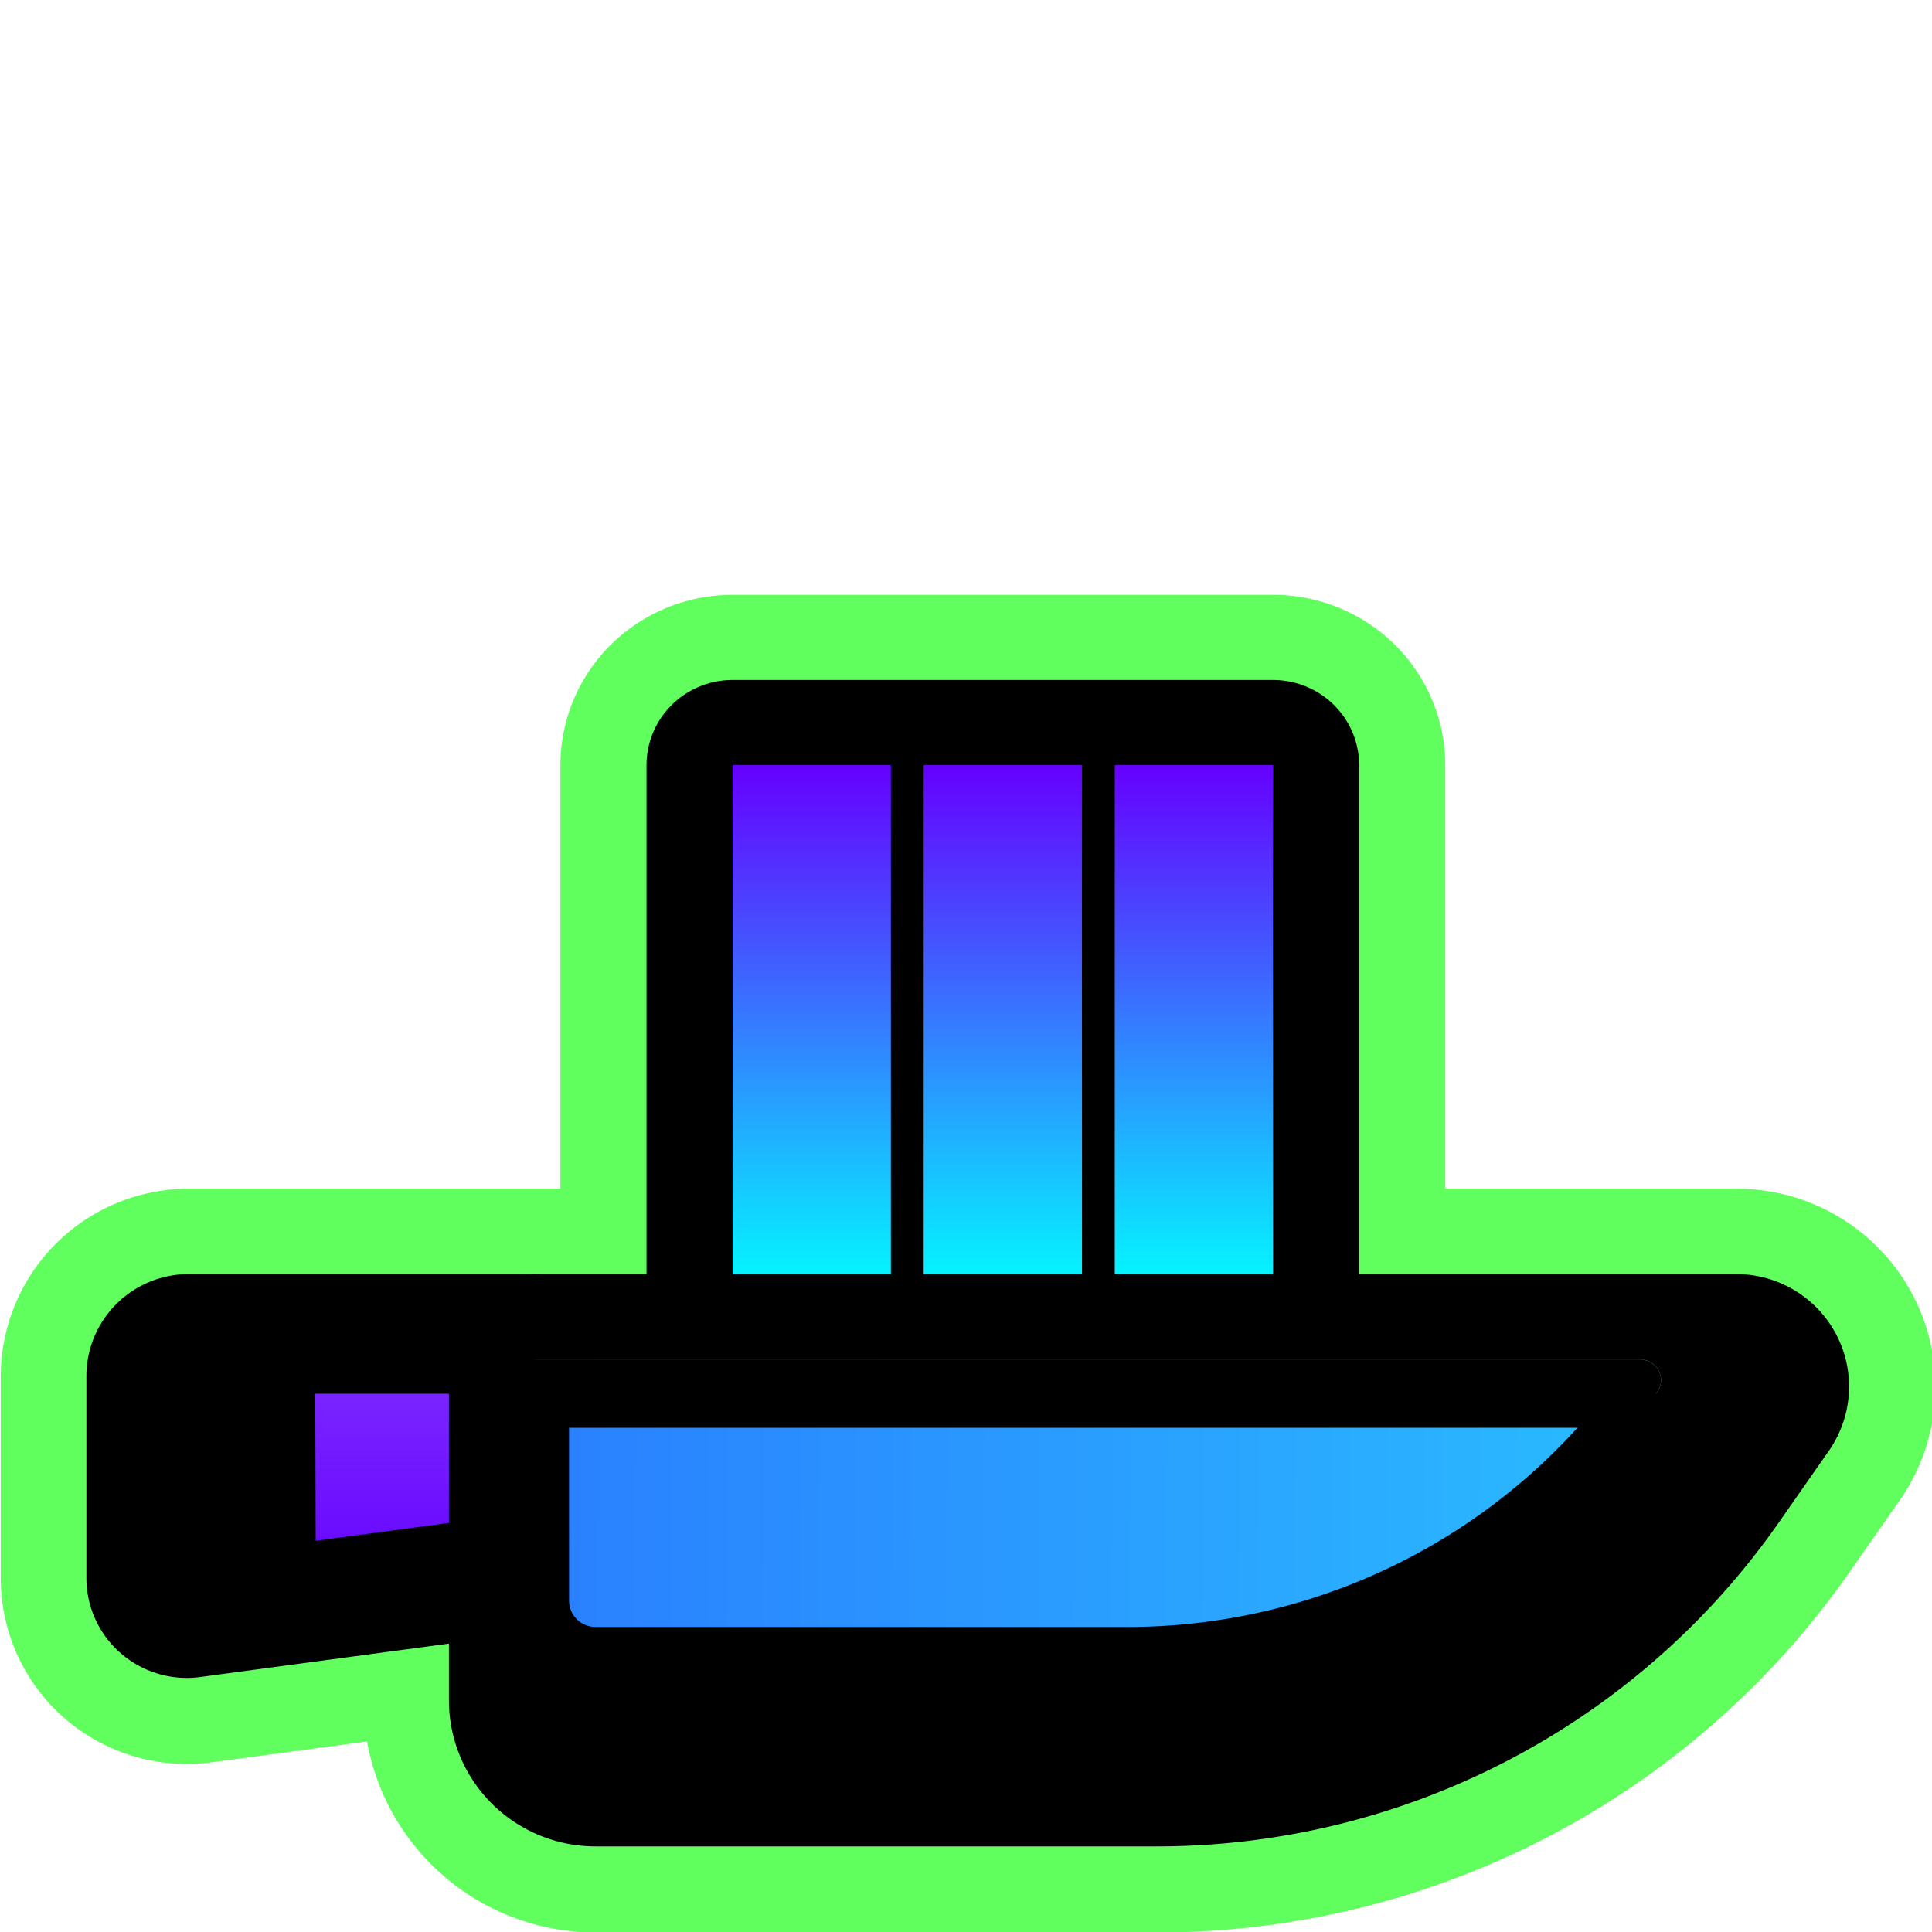 <?xml version="1.0" encoding="UTF-8" standalone="no"?>
<!-- Created with Inkscape (http://www.inkscape.org/) -->

<svg
   width="149.225mm"
   height="149.225mm"
   viewBox="0 0 149.225 149.225"
   version="1.1"
   id="svg1"
   inkscape:version="1.3.2 (091e20ef0f, 2023-11-25, custom)"
   sodipodi:docname="ship.svg"
   inkscape:export-filename="cube.png"
   inkscape:export-xdpi="96"
   inkscape:export-ydpi="96"
   xmlns:inkscape="http://www.inkscape.org/namespaces/inkscape"
   xmlns:sodipodi="http://sodipodi.sourceforge.net/DTD/sodipodi-0.dtd"
   xmlns:xlink="http://www.w3.org/1999/xlink"
   xmlns="http://www.w3.org/2000/svg"
   xmlns:svg="http://www.w3.org/2000/svg">
  <sodipodi:namedview
     id="namedview1"
     pagecolor="#ffffff"
     bordercolor="#eeeeee"
     borderopacity="1"
     inkscape:showpageshadow="0"
     inkscape:pageopacity="0"
     inkscape:pagecheckerboard="false"
     inkscape:deskcolor="#181825"
     inkscape:document-units="px"
     inkscape:zoom="0.68085105"
     inkscape:cx="255.5625"
     inkscape:cy="243.8125"
     inkscape:window-width="1900"
     inkscape:window-height="1019"
     inkscape:window-x="6"
     inkscape:window-y="47"
     inkscape:window-maximized="1"
     inkscape:current-layer="layer1"
     showgrid="false">
    <inkscape:page
       x="0"
       y="0"
       width="149.225"
       height="149.225"
       id="page1"
       margin="0"
       bleed="0"
       inkscape:export-filename="ShipPlainSVG.svg"
       inkscape:export-xdpi="96"
       inkscape:export-ydpi="96" />
  </sodipodi:namedview>
  <defs
     id="defs1">
    <inkscape:path-effect
       effect="fillet_chamfer"
       id="path-effect54"
       is_visible="true"
       lpeversion="1"
       nodesatellites_param="F,0,0,1,0,0,0,1 @ F,0,0,1,0,3.412,0,1 @ F,0,0,1,0,20.149,0,1 @ F,0,0,1,0,4.376,0,1"
       radius="0"
       unit="px"
       method="auto"
       mode="F"
       chamfer_steps="1"
       flexible="false"
       use_knot_distance="true"
       apply_no_radius="true"
       apply_with_radius="true"
       only_selected="false"
       hide_knots="false" />
    <inkscape:path-effect
       effect="fillet_chamfer"
       id="path-effect52"
       is_visible="true"
       lpeversion="1"
       nodesatellites_param="F,0,0,1,0,0,0,1 @ F,0,0,1,0,3.74,0,1 @ F,0,0,1,0,25.264,0,1 @ F,0,0,1,0,4.376,0,1"
       radius="0"
       unit="px"
       method="auto"
       mode="F"
       chamfer_steps="1"
       flexible="false"
       use_knot_distance="true"
       apply_no_radius="true"
       apply_with_radius="true"
       only_selected="false"
       hide_knots="false" />
    <inkscape:path-effect
       effect="fillet_chamfer"
       id="path-effect50"
       is_visible="false"
       lpeversion="1"
       nodesatellites_param="F,0,0,1,0,4.054,0,1 @ F,0,0,1,0,0,0,1 @ F,0,0,1,0,0,0,1 @ F,0,1,1,0,4.054,0,1"
       radius="0"
       unit="px"
       method="auto"
       mode="F"
       chamfer_steps="1"
       flexible="false"
       use_knot_distance="true"
       apply_no_radius="true"
       apply_with_radius="true"
       only_selected="false"
       hide_knots="false" />
    <inkscape:path-effect
       effect="fillet_chamfer"
       id="path-effect48"
       is_visible="true"
       lpeversion="1"
       nodesatellites_param="F,0,0,1,0,1.2,0,1 @ F,0,0,1,0,0,0,1 @ F,0,0,1,0,0,0,1 @ F,0,1,1,0,1.2,0,1"
       radius="0"
       unit="px"
       method="auto"
       mode="F"
       chamfer_steps="1"
       flexible="false"
       use_knot_distance="true"
       apply_no_radius="true"
       apply_with_radius="true"
       only_selected="false"
       hide_knots="false" />
    <inkscape:path-effect
       effect="fillet_chamfer"
       id="path-effect43"
       is_visible="true"
       lpeversion="1"
       nodesatellites_param="F,0,0,1,0,0,0,1 @ F,0,0,1,0,3.412,0,1 @ F,0,0,1,0,20.149,0,1 @ F,0,0,1,0,4.376,0,1"
       radius="0"
       unit="px"
       method="auto"
       mode="F"
       chamfer_steps="1"
       flexible="false"
       use_knot_distance="true"
       apply_no_radius="true"
       apply_with_radius="true"
       only_selected="false"
       hide_knots="false" />
    <linearGradient
       id="linearGradient40"
       inkscape:collect="always">
      <stop
         style="stop-color:#269ee1;stop-opacity:1;"
         offset="0"
         id="stop41" />
      <stop
         style="stop-color:#2670e1;stop-opacity:1;"
         offset="1"
         id="stop40" />
    </linearGradient>
    <linearGradient
       id="linearGradient38"
       inkscape:collect="always">
      <stop
         style="stop-color:#80b3ff;stop-opacity:1;"
         offset="0"
         id="stop38" />
      <stop
         style="stop-color:#80e1ff;stop-opacity:1;"
         offset="1"
         id="stop39" />
    </linearGradient>
    <linearGradient
       id="linearGradient35"
       inkscape:collect="always">
      <stop
         style="stop-color:#0071ff;stop-opacity:1;"
         offset="0"
         id="stop36" />
      <stop
         style="stop-color:#00ffff;stop-opacity:1;"
         offset="1"
         id="stop35" />
    </linearGradient>
    <linearGradient
       id="linearGradient32"
       inkscape:collect="always">
      <stop
         style="stop-color:#2ab7ff;stop-opacity:1;"
         offset="0"
         id="stop33" />
      <stop
         style="stop-color:#2a7fff;stop-opacity:1;"
         offset="1"
         id="stop32" />
    </linearGradient>
    <linearGradient
       id="linearGradient30"
       inkscape:collect="always">
      <stop
         style="stop-color:#7d2aff;stop-opacity:1;"
         offset="0"
         id="stop31" />
      <stop
         style="stop-color:#6503ff;stop-opacity:1;"
         offset="1"
         id="stop30" />
    </linearGradient>
    <inkscape:path-effect
       effect="fillet_chamfer"
       id="path-effect24"
       is_visible="true"
       lpeversion="1"
       nodesatellites_param="F,0,0,1,0,0,0,1 @ F,0,0,1,0,8.744,0,1 @ F,0,0,1,0,25.264,0,1 @ F,0,0,1,0,4.376,0,1"
       radius="0"
       unit="px"
       method="auto"
       mode="F"
       chamfer_steps="1"
       flexible="false"
       use_knot_distance="true"
       apply_no_radius="true"
       apply_with_radius="true"
       only_selected="false"
       hide_knots="false" />
    <inkscape:path-effect
       effect="fillet_chamfer"
       id="path-effect22"
       is_visible="true"
       lpeversion="1"
       nodesatellites_param="F,0,0,1,0,0,0,1 @ F,0,0,1,0,3.412,0,1 @ F,0,0,1,0,20.149,0,1 @ F,0,0,1,0,4.376,0,1"
       radius="0"
       unit="px"
       method="auto"
       mode="F"
       chamfer_steps="1"
       flexible="false"
       use_knot_distance="true"
       apply_no_radius="true"
       apply_with_radius="true"
       only_selected="false"
       hide_knots="false" />
    <inkscape:path-effect
       effect="fillet_chamfer"
       id="path-effect20"
       is_visible="true"
       lpeversion="1"
       nodesatellites_param="F,0,0,1,0,0,0,1 @ F,0,0,1,0,3.74,0,1 @ F,0,0,1,0,25.264,0,1 @ F,0,0,1,0,4.376,0,1"
       radius="0"
       unit="px"
       method="auto"
       mode="F"
       chamfer_steps="1"
       flexible="false"
       use_knot_distance="true"
       apply_no_radius="true"
       apply_with_radius="true"
       only_selected="false"
       hide_knots="false" />
    <inkscape:path-effect
       effect="fillet_chamfer"
       id="path-effect18"
       is_visible="false"
       lpeversion="1"
       nodesatellites_param="F,0,0,1,0,4.054,0,1 @ F,0,0,1,0,0,0,1 @ F,0,0,1,0,0,0,1 @ F,0,1,1,0,4.054,0,1"
       radius="0"
       unit="px"
       method="auto"
       mode="F"
       chamfer_steps="1"
       flexible="false"
       use_knot_distance="true"
       apply_no_radius="true"
       apply_with_radius="true"
       only_selected="false"
       hide_knots="false" />
    <inkscape:path-effect
       effect="fillet_chamfer"
       id="path-effect14"
       is_visible="true"
       lpeversion="1"
       nodesatellites_param="F,0,0,1,0,1.2,0,1 @ F,0,0,1,0,0,0,1 @ F,0,0,1,0,0,0,1 @ F,0,1,1,0,1.2,0,1"
       radius="0"
       unit="px"
       method="auto"
       mode="F"
       chamfer_steps="1"
       flexible="false"
       use_knot_distance="true"
       apply_no_radius="true"
       apply_with_radius="true"
       only_selected="false"
       hide_knots="false" />
    <inkscape:path-effect
       effect="fillet_chamfer"
       id="path-effect6"
       is_visible="true"
       lpeversion="1"
       nodesatellites_param="F,0,0,1,0,0,0,1 @ F,0,0,1,0,8.744,0,1 @ F,0,0,1,0,25.264,0,1 @ F,0,0,1,0,4.376,0,1"
       radius="0"
       unit="px"
       method="auto"
       mode="F"
       chamfer_steps="1"
       flexible="false"
       use_knot_distance="true"
       apply_no_radius="true"
       apply_with_radius="true"
       only_selected="false"
       hide_knots="false" />
    <inkscape:path-effect
       effect="fillet_chamfer"
       id="path-effect11"
       is_visible="true"
       lpeversion="1"
       nodesatellites_param="F,0,0,1,0,0,0,1 @ F,0,0,1,0,8.744,0,1 @ F,0,0,1,0,25.264,0,1 @ F,0,0,1,0,4.376,0,1"
       radius="0"
       unit="px"
       method="auto"
       mode="F"
       chamfer_steps="1"
       flexible="false"
       use_knot_distance="true"
       apply_no_radius="true"
       apply_with_radius="true"
       only_selected="false"
       hide_knots="false" />
    <inkscape:path-effect
       effect="fillet_chamfer"
       id="path-effect9"
       is_visible="false"
       lpeversion="1"
       nodesatellites_param="F,0,0,1,0,4.054,0,1 @ F,0,0,1,0,0,0,1 @ F,0,0,1,0,0,0,1 @ F,0,1,1,0,4.054,0,1"
       radius="0"
       unit="px"
       method="auto"
       mode="F"
       chamfer_steps="1"
       flexible="false"
       use_knot_distance="true"
       apply_no_radius="true"
       apply_with_radius="true"
       only_selected="false"
       hide_knots="false" />
    <inkscape:path-effect
       effect="fillet_chamfer"
       id="path-effect7"
       is_visible="true"
       lpeversion="1"
       nodesatellites_param="F,0,0,1,0,0,0,1 @ F,0,0,1,0,8.744,0,1 @ F,0,0,1,0,25.264,0,1 @ F,0,0,1,0,4.376,0,1"
       radius="0"
       unit="px"
       method="auto"
       mode="F"
       chamfer_steps="1"
       flexible="false"
       use_knot_distance="true"
       apply_no_radius="true"
       apply_with_radius="true"
       only_selected="false"
       hide_knots="false" />
    <inkscape:path-effect
       effect="fillet_chamfer"
       id="path-effect3"
       is_visible="true"
       lpeversion="1"
       nodesatellites_param="F,0,0,1,0,1.2,0,1 @ F,0,0,1,0,0,0,1 @ F,0,0,1,0,0,0,1 @ F,0,1,1,0,1.2,0,1"
       radius="0"
       unit="px"
       method="auto"
       mode="F"
       chamfer_steps="1"
       flexible="false"
       use_knot_distance="true"
       apply_no_radius="true"
       apply_with_radius="true"
       only_selected="false"
       hide_knots="false" />
    <inkscape:path-effect
       effect="fillet_chamfer"
       id="path-effect2"
       is_visible="true"
       lpeversion="1"
       nodesatellites_param="F,0,0,1,0,0,0,1 @ F,0,0,1,0,8.744,0,1 @ F,0,0,1,0,25.264,0,1 @ F,0,0,1,0,4.376,0,1"
       radius="0"
       unit="px"
       method="auto"
       mode="F"
       chamfer_steps="1"
       flexible="false"
       use_knot_distance="true"
       apply_no_radius="true"
       apply_with_radius="true"
       only_selected="false"
       hide_knots="false" />
    <linearGradient
       id="linearGradient26"
       inkscape:collect="always">
      <stop
         style="stop-color:#6600ff;stop-opacity:1"
         offset="0"
         id="stop26" />
      <stop
         style="stop-color:#00ffff;stop-opacity:1"
         offset="1"
         id="stop27" />
    </linearGradient>
    <inkscape:path-effect
       effect="fillet_chamfer"
       id="path-effect16"
       is_visible="true"
       lpeversion="1"
       nodesatellites_param="F,0,0,1,0,3,0,1 @ F,0,0,1,0,3,0,1 @ F,0,0,1,0,3,0,1 @ F,0,0,1,0,3,0,1"
       radius="3"
       unit="px"
       method="auto"
       mode="F"
       chamfer_steps="1"
       flexible="false"
       use_knot_distance="true"
       apply_no_radius="true"
       apply_with_radius="true"
       only_selected="false"
       hide_knots="false" />
    <inkscape:path-effect
       effect="mirror_symmetry"
       start_point="67.733,15.949"
       end_point="67.733,78.449"
       center_point="67.733,47.199"
       id="path-effect15"
       is_visible="true"
       lpeversion="1.2"
       lpesatellites=""
       mode="free"
       discard_orig_path="false"
       fuse_paths="false"
       oposite_fuse="false"
       split_items="false"
       split_open="false"
       link_styles="false" />
    <inkscape:path-effect
       effect="mirror_symmetry"
       start_point="53.494,16.005"
       end_point="53.494,88.609"
       center_point="53.494,52.307"
       id="path-effect13"
       is_visible="true"
       lpeversion="1.2"
       lpesatellites=""
       mode="free"
       discard_orig_path="false"
       fuse_paths="false"
       oposite_fuse="false"
       split_items="false"
       split_open="false"
       link_styles="false" />
    <inkscape:path-effect
       effect="fillet_chamfer"
       id="path-effect5"
       is_visible="true"
       lpeversion="1"
       nodesatellites_param="F,0,0,1,0,0,0,1 @ F,0,0,1,0,16.938,0,1 @ F,0,0,1,0,7.038,0,1 @ F,0,0,1,0,7.038,0,1 @ F,0,0,1,0,0,0,1"
       radius="0"
       unit="px"
       method="auto"
       mode="F"
       chamfer_steps="1"
       flexible="false"
       use_knot_distance="true"
       apply_no_radius="true"
       apply_with_radius="true"
       only_selected="false"
       hide_knots="false" />
    <inkscape:path-effect
       effect="mirror_symmetry"
       start_point="67.733,0"
       end_point="67.733,137.199"
       center_point="67.733,68.599"
       id="path-effect4"
       is_visible="true"
       lpeversion="1.2"
       lpesatellites=""
       mode="free"
       discard_orig_path="false"
       fuse_paths="false"
       oposite_fuse="false"
       split_items="false"
       split_open="false"
       link_styles="false" />
    <linearGradient
       inkscape:collect="always"
       xlink:href="#linearGradient26"
       id="linearGradient27"
       x1="67.733"
       y1="13.229"
       x2="67.733"
       y2="122.237"
       gradientUnits="userSpaceOnUse"
       gradientTransform="matrix(0.444,0,0,0.432,61.39,21.838)" />
    <linearGradient
       inkscape:collect="always"
       xlink:href="#linearGradient26"
       id="linearGradient34"
       gradientUnits="userSpaceOnUse"
       gradientTransform="matrix(0.444,0,0,0.432,78.029,21.838)"
       x1="67.733"
       y1="13.229"
       x2="67.733"
       y2="122.237" />
    <linearGradient
       inkscape:collect="always"
       xlink:href="#linearGradient26"
       id="linearGradient6"
       x1="118.018"
       y1="13.229"
       x2="118.018"
       y2="135.996"
       gradientUnits="userSpaceOnUse"
       gradientTransform="matrix(0.383,0,0,0.383,62.192,22.478)" />
    <linearGradient
       inkscape:collect="always"
       xlink:href="#linearGradient30"
       id="linearGradient31"
       x1="29.167"
       y1="77.873"
       x2="29.167"
       y2="94.309"
       gradientUnits="userSpaceOnUse" />
    <linearGradient
       inkscape:collect="always"
       xlink:href="#linearGradient32"
       id="linearGradient33"
       x1="115.684"
       y1="87.191"
       x2="41.796"
       y2="86.582"
       gradientUnits="userSpaceOnUse" />
    <linearGradient
       inkscape:collect="always"
       xlink:href="#linearGradient35"
       id="linearGradient36"
       x1="35.752"
       y1="92.375"
       x2="133.757"
       y2="92.375"
       gradientUnits="userSpaceOnUse" />
    <linearGradient
       inkscape:collect="always"
       xlink:href="#linearGradient38"
       id="linearGradient39"
       x1="41.844"
       y1="86.457"
       x2="127.353"
       y2="86.457"
       gradientUnits="userSpaceOnUse" />
    <linearGradient
       inkscape:collect="always"
       xlink:href="#linearGradient40"
       id="linearGradient41"
       x1="19.586"
       y1="77.68"
       x2="19.586"
       y2="96.391"
       gradientUnits="userSpaceOnUse" />
    <clipPath
       clipPathUnits="userSpaceOnUse"
       id="clipPath43">
      <path
         id="path43"
         style="display:inline;fill:url(#linearGradient43);fill-opacity:1;stroke:none;stroke-width:4.835;stroke-linecap:round;stroke-linejoin:round;stroke-dasharray:none;stroke-opacity:1;paint-order:stroke fill markers"
         d="m 41.796,77.873 79.575,5.8e-5 a 1.491,1.491 66.394 0 1 1.094,2.504 l -4.168,4.503 A 46.107,46.107 156.394 0 1 84.461,99.667 H 46.173 a 4.376,4.376 45 0 1 -4.376,-4.376 z"
         sodipodi:nodetypes="ccccc"
         inkscape:original-d="m 41.796352,77.873085 82.986638,6e-5 -20.17288,21.793759 H 41.796304 Z"
         inkscape:path-effect="#path-effect43"
         transform="matrix(1.095,0,0,1.093,-3.939,-1.336)" />
    </clipPath>
    <linearGradient
       inkscape:collect="always"
       xlink:href="#linearGradient32"
       id="linearGradient43"
       gradientUnits="userSpaceOnUse"
       x1="115.684"
       y1="87.191"
       x2="41.796"
       y2="86.582" />
  </defs>
  <g
     inkscape:label="Calque 1"
     inkscape:groupmode="layer"
     id="layer1"
     transform="translate(0,22.967)">
    <g
       id="g54"
       transform="matrix(0.98,0,0,0.978,0.311,1.664)"
       style="stroke-width:1.022">
      <path
         id="path8"
         style="fill:#000000;fill-opacity:0;stroke:#60ff5e;stroke-width:27.034;stroke-linecap:round;stroke-linejoin:round;stroke-dasharray:none;stroke-opacity:1;paint-order:stroke fill markers"
         d="m 14.573,82.209 a 1.314,1.312 0 0 0 -1.314,1.312 v 15.942 a 1.149,1.147 0 0 0 1.303,1.136 l 27.282,-3.67 v 4.323 7.883 a 4.794,4.785 0 0 0 4.794,4.785 H 90.891 A 52.956,52.856 0 0 0 134.365,91.244 l 3.956,-5.677 a 2.141,2.137 0 0 0 -1.758,-3.357 h -3.229 -91.492 z" />
      <g
         id="g1"
         inkscape:label="cube"
         transform="matrix(0.905,0,0,0.897,-3.45,10.529)"
         style="stroke-width:1.134">
        <rect
           style="display:inline;fill:#000000;stroke:#60ff5e;stroke-width:29.995;stroke-linecap:round;stroke-linejoin:round;stroke-dasharray:none;stroke-opacity:1;paint-order:stroke fill markers"
           id="rect26"
           width="47.063"
           height="47.063"
           x="67.263"
           y="27.55" />
        <rect
           style="display:inline;fill:#000000;stroke:#000000;stroke-width:14.997;stroke-linecap:round;stroke-linejoin:round;stroke-dasharray:none;stroke-opacity:1;paint-order:stroke fill markers"
           id="rect16"
           width="47.063"
           height="47.063"
           x="67.263"
           y="27.55" />
        <rect
           style="display:inline;fill:url(#linearGradient27);fill-opacity:1;stroke:none;stroke-width:14.997;stroke-linecap:round;stroke-linejoin:round;stroke-dasharray:none;stroke-opacity:1;paint-order:stroke fill markers"
           id="rect17"
           width="13.784"
           height="47.063"
           x="67.263"
           y="27.55" />
        <rect
           style="display:inline;fill:url(#linearGradient34);fill-opacity:1;stroke:none;stroke-width:14.997;stroke-linecap:round;stroke-linejoin:round;stroke-dasharray:none;stroke-opacity:1;paint-order:stroke fill markers"
           id="rect34"
           width="13.784"
           height="47.063"
           x="83.903"
           y="27.55" />
        <rect
           style="display:inline;fill:url(#linearGradient6);stroke:none;stroke-width:14.997;stroke-linecap:round;stroke-linejoin:round;stroke-dasharray:none;stroke-opacity:1;paint-order:stroke fill markers"
           id="rect35"
           width="13.784"
           height="47.063"
           x="100.543"
           y="27.55" />
      </g>
      <g
         id="g47"
         style="display:inline;stroke-width:1.022">
        <path
           id="path44"
           style="fill:url(#linearGradient41);fill-opacity:1;stroke:#000000;stroke-width:12.351;stroke-linecap:round;stroke-linejoin:round;stroke-dasharray:none;stroke-opacity:1;paint-order:stroke fill markers"
           d="m 16.719,77.873 h 24.895 v 13.464 L 16.709,94.694 A 1.049,1.049 41.162 0 1 15.52,93.654 V 79.073 a 1.2,1.2 135 0 1 1.2,-1.2 z"
           transform="matrix(1.095,0,0,1.093,-3.741,-2.93)"
           sodipodi:nodetypes="ccccc"
           inkscape:original-d="m 15.519551,77.873085 h 26.095196 v 13.46383 L 15.519551,94.85384 Z"
           inkscape:path-effect="#path-effect48" />
        <path
           id="path45"
           style="fill:url(#linearGradient31);fill-opacity:1;stroke:#000000;stroke-width:4.941;stroke-linecap:round;stroke-linejoin:round;stroke-dasharray:none;stroke-opacity:1;paint-order:stroke fill markers"
           d="m 23.339,77.873 h 18.275 v 13.464 l -18.228,2.457 z"
           sodipodi:nodetypes="ccccc"
           transform="matrix(1.095,0,0,1.093,-3.741,-2.93)"
           inkscape:original-d="m 23.339257,77.873085 h 18.27549 v 13.46383 l -18.227814,2.456586 z"
           inkscape:path-effect="#path-effect50" />
        <path
           id="path46"
           style="fill:url(#linearGradient36);fill-opacity:1;stroke:#000000;stroke-width:12.351;stroke-linecap:round;stroke-linejoin:round;stroke-dasharray:none;stroke-opacity:1;paint-order:stroke fill markers"
           d="m 41.796,77.873 h 86.473 a 1.955,1.955 62.41 0 1 1.605,3.071 l -3.612,5.193 A 48.345,48.345 152.41 0 1 86.573,106.877 h -40.401 a 4.376,4.376 45 0 1 -4.376,-4.376 z"
           sodipodi:nodetypes="ccccc"
           inkscape:original-d="M 41.796352,77.873085 H 132.00984 L 111.83697,106.877 H 41.796352 Z"
           inkscape:path-effect="#path-effect52"
           transform="matrix(1.095,0,0,1.093,-3.94,-2.93)" />
        <path
           id="path47"
           style="fill:url(#linearGradient33);fill-opacity:1;stroke:#000000;stroke-width:4.941;stroke-linecap:round;stroke-linejoin:round;stroke-dasharray:none;stroke-opacity:1;paint-order:stroke fill markers"
           d="m 41.796,77.873 79.575,5.8e-5 a 1.491,1.491 66.394 0 1 1.094,2.504 l -4.168,4.503 A 46.107,46.107 156.394 0 1 84.461,99.667 H 46.173 a 4.376,4.376 45 0 1 -4.376,-4.376 z"
           sodipodi:nodetypes="ccccc"
           inkscape:original-d="m 41.796352,77.873085 82.986638,6e-5 -20.17288,21.793759 H 41.796304 Z"
           inkscape:path-effect="#path-effect54"
           transform="matrix(1.095,0,0,1.093,-3.94,-2.93)" />
        <rect
           style="display:inline;fill:url(#linearGradient39);stroke:#000000;stroke-width:5.407;stroke-linecap:round;stroke-linejoin:round;stroke-dasharray:none;stroke-opacity:1;paint-order:stroke fill markers"
           id="rect47"
           width="91.492"
           height="2.661"
           x="41.844"
           y="83.803"
           clip-path="url(#clipPath43)"
           transform="translate(-8.8810277e-4,-1.594)" />
      </g>
    </g>
  </g>
</svg>
